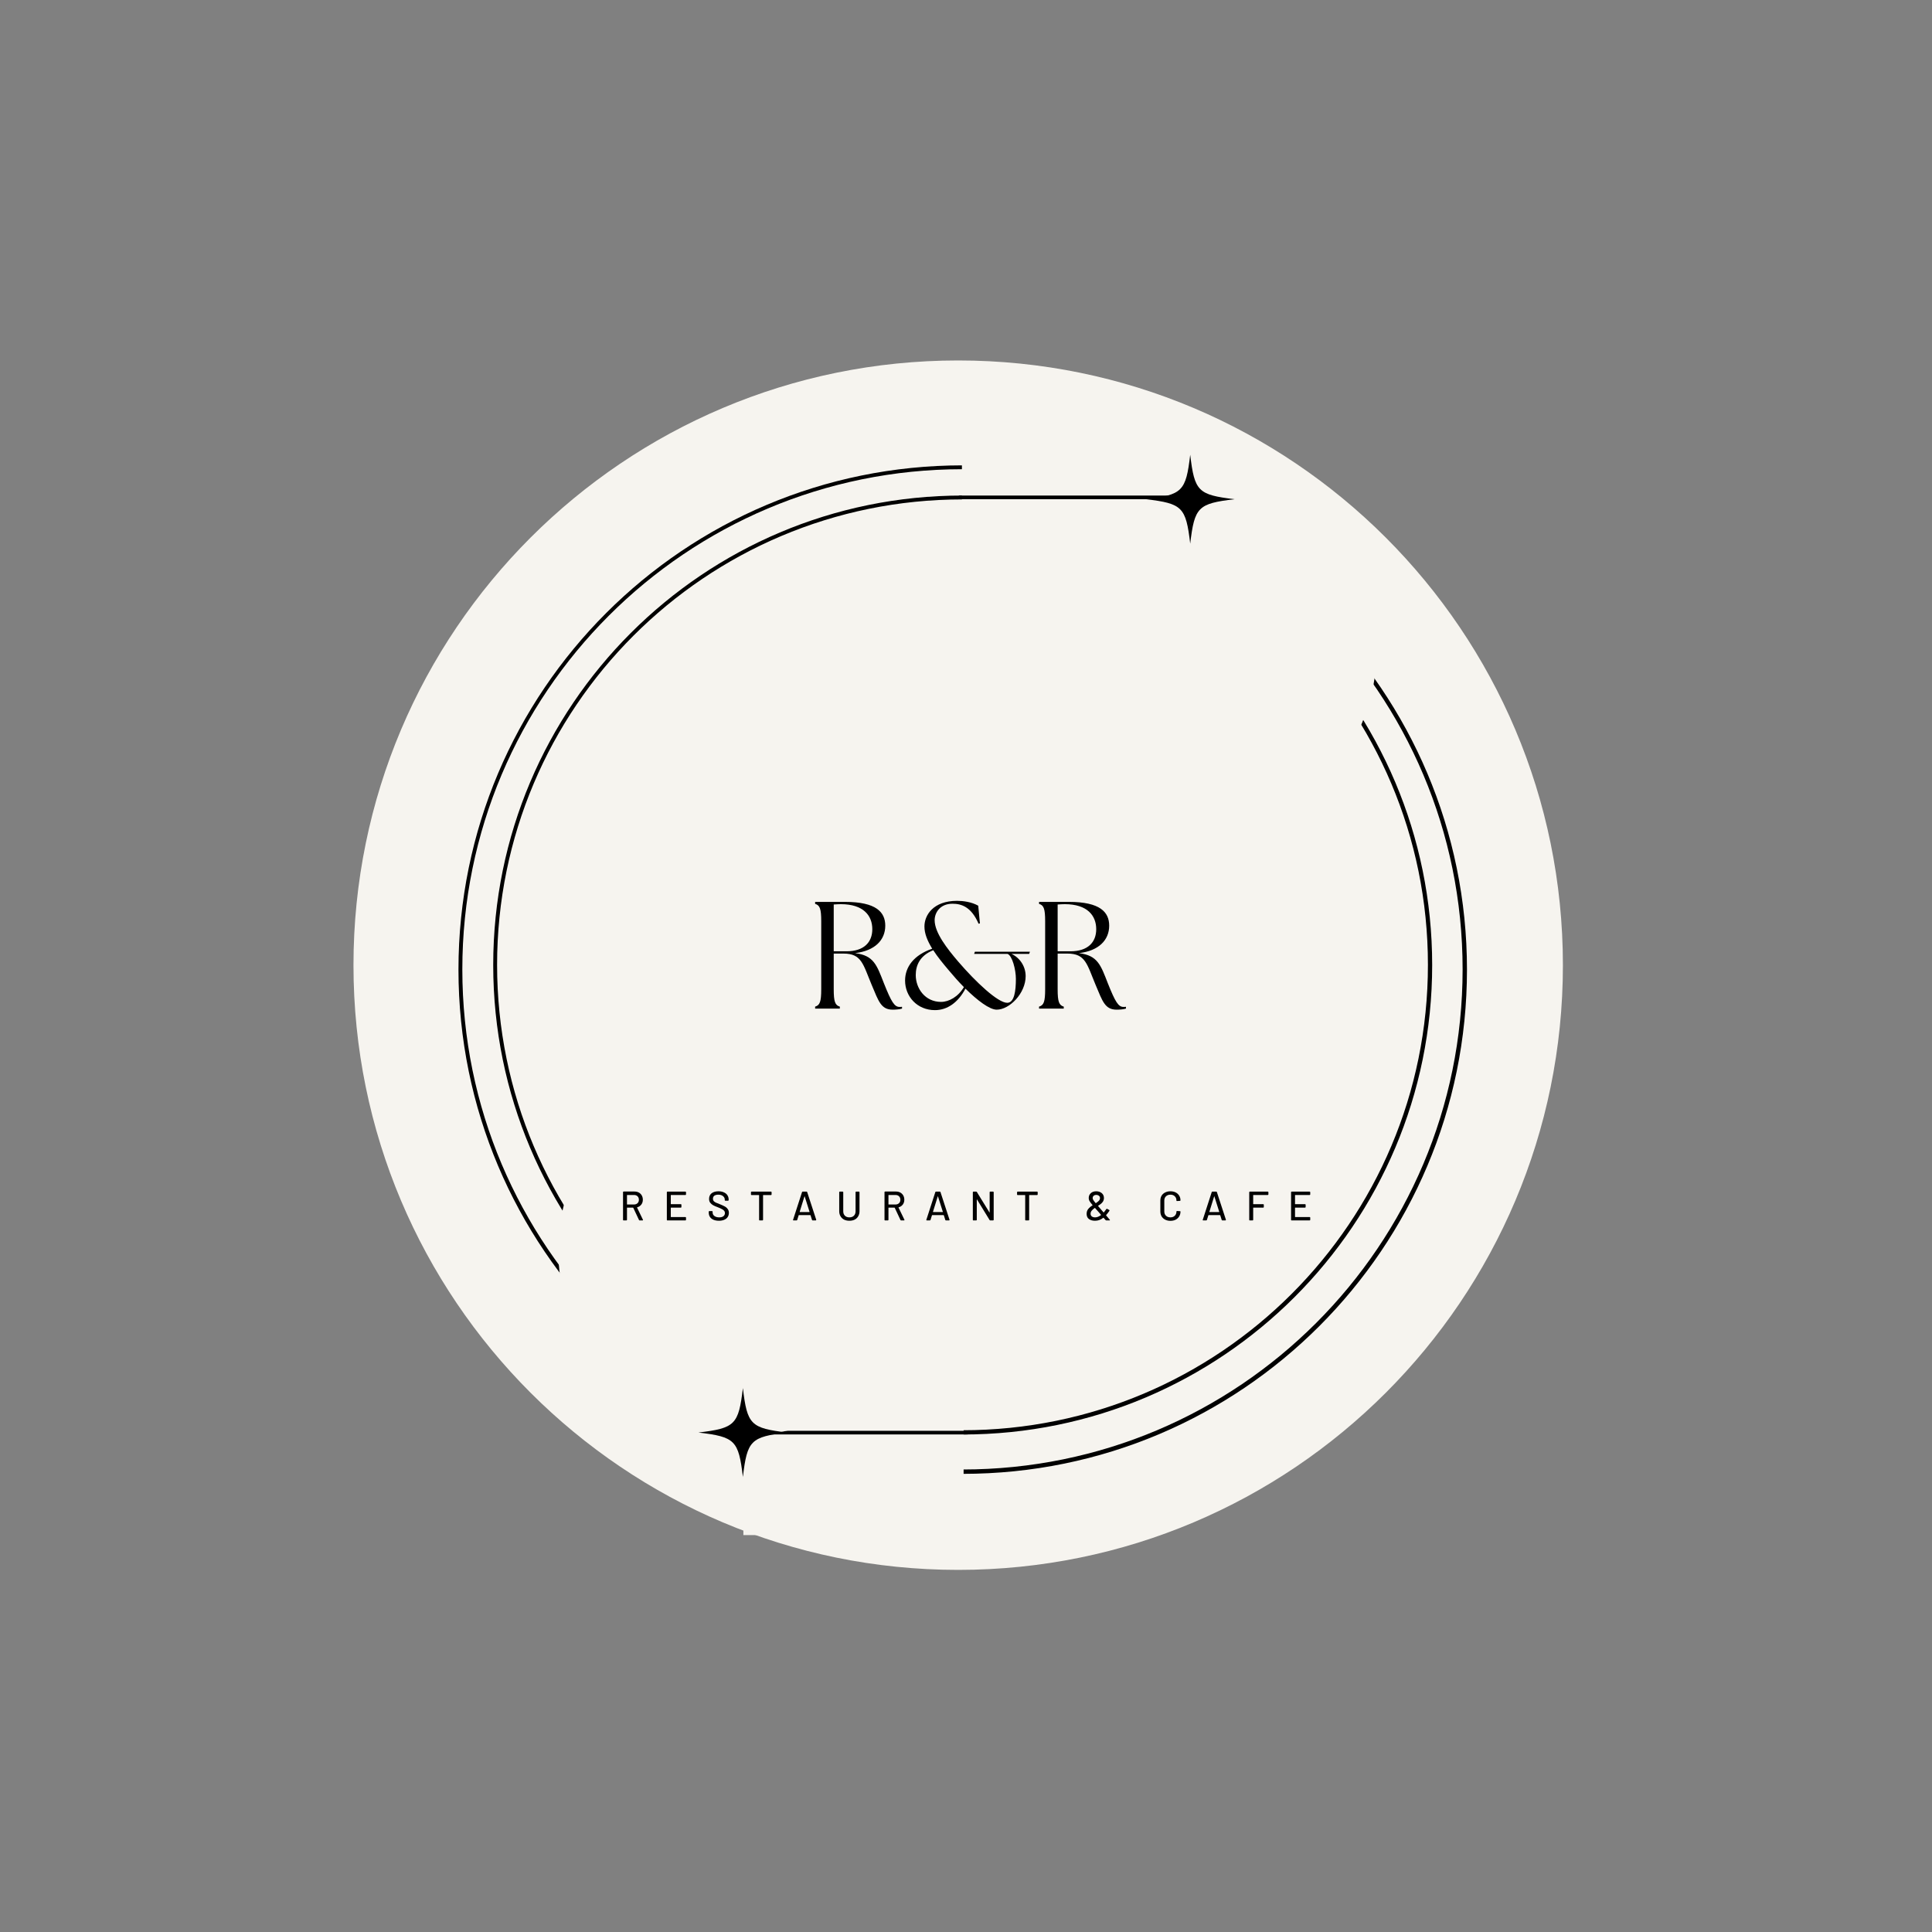 <svg xmlns="http://www.w3.org/2000/svg" xmlns:xlink="http://www.w3.org/1999/xlink" width="500" zoomAndPan="magnify" viewBox="0 0 375 375" height="500" preserveAspectRatio="xMidYMid meet" version="1.0"><rect x="0" y="0" width="375" height="375" fill="#808080" stroke="none"/><defs><g/><clipPath id="id1"><path d="M 68.609 69.965 L 303.359 69.965 L 303.359 304.715 L 68.609 304.715 Z M 68.609 69.965 " clip-rule="nonzero"/></clipPath><clipPath id="id2"><path d="M 88.988 90.324 L 284.738 90.324 L 284.738 286.074 L 88.988 286.074 Z M 88.988 90.324 " clip-rule="nonzero"/></clipPath><clipPath id="id3"><path d="M 186.863 90.324 C 132.809 90.324 88.988 134.145 88.988 188.199 C 88.988 242.254 132.809 286.074 186.863 286.074 C 240.918 286.074 284.738 242.254 284.738 188.199 C 284.738 134.145 240.918 90.324 186.863 90.324 " clip-rule="nonzero"/></clipPath><clipPath id="id4"><path d="M 95.734 96.184 L 277.984 96.184 L 277.984 278.434 L 95.734 278.434 Z M 95.734 96.184 " clip-rule="nonzero"/></clipPath><clipPath id="id5"><path d="M 186.859 96.184 C 136.535 96.184 95.734 136.984 95.734 187.309 C 95.734 237.637 136.535 278.434 186.859 278.434 C 237.188 278.434 277.984 237.637 277.984 187.309 C 277.984 136.984 237.188 96.184 186.859 96.184 " clip-rule="nonzero"/></clipPath><clipPath id="id6"><path d="M 186.707 77.578 L 222.707 77.578 L 222.707 139.828 L 186.707 139.828 Z M 186.707 77.578 " clip-rule="nonzero"/></clipPath><clipPath id="id7"><path d="M 144.289 225.961 L 187.039 225.961 L 187.039 297.961 L 144.289 297.961 Z M 144.289 225.961 " clip-rule="nonzero"/></clipPath><clipPath id="id8"><path d="M 195.191 90.324 L 267.191 90.324 L 267.191 162.324 L 195.191 162.324 Z M 195.191 90.324 " clip-rule="nonzero"/></clipPath><clipPath id="id9"><path d="M 222.395 88.27 L 239.645 88.27 L 239.645 105.52 L 222.395 105.52 Z M 222.395 88.27 " clip-rule="nonzero"/></clipPath><clipPath id="id10"><path d="M 108.367 206.676 L 180.367 206.676 L 180.367 278.676 L 108.367 278.676 Z M 108.367 206.676 " clip-rule="nonzero"/></clipPath><clipPath id="id11"><path d="M 135.57 269.426 L 152.82 269.426 L 152.82 286.676 L 135.57 286.676 Z M 135.57 269.426 " clip-rule="nonzero"/></clipPath></defs><g clip-path="url(#id1)"><path fill="#f6f4ef" d="M 185.984 69.965 C 121.16 69.965 68.609 122.516 68.609 187.34 C 68.609 252.164 121.16 304.715 185.984 304.715 C 250.809 304.715 303.359 252.164 303.359 187.34 C 303.359 122.516 250.809 69.965 185.984 69.965 " fill-opacity="1" fill-rule="nonzero"/></g><g clip-path="url(#id2)"><g clip-path="url(#id3)"><path stroke-linecap="butt" transform="matrix(0.749, 0, 0, 0.749, 88.99, 90.324)" fill="none" stroke-linejoin="miter" d="M 130.607 0 C 58.474 0 -0.002 58.476 -0.002 130.61 C -0.002 202.743 58.474 261.219 130.607 261.219 C 202.74 261.219 261.216 202.743 261.216 130.61 C 261.216 58.476 202.74 0 130.607 0 " stroke="#000000" stroke-width="2" stroke-opacity="1" stroke-miterlimit="4"/></g></g><g clip-path="url(#id4)"><g clip-path="url(#id5)"><path stroke-linecap="butt" transform="matrix(0.751, 0, 0, 0.751, 95.736, 96.185)" fill="none" stroke-linejoin="miter" d="M 121.286 -0.001 C 54.304 -0.001 -0.003 54.305 -0.003 121.288 C -0.003 188.275 54.304 242.577 121.286 242.577 C 188.274 242.577 242.576 188.275 242.576 121.288 C 242.576 54.305 188.274 -0.001 121.286 -0.001 " stroke="#000000" stroke-width="2" stroke-opacity="1" stroke-miterlimit="4"/></g></g><g clip-path="url(#id6)"><path fill="#f6f4ef" d="M 186.707 139.824 L 186.707 77.586 L 222.707 77.586 L 222.707 139.824 L 186.707 139.824 " fill-opacity="1" fill-rule="nonzero"/></g><g clip-path="url(#id7)"><path fill="#f6f4ef" d="M 144.289 297.961 L 144.289 225.961 L 187.035 225.961 L 187.035 297.961 L 144.289 297.961 " fill-opacity="1" fill-rule="nonzero"/></g><path stroke-linecap="butt" transform="matrix(0.756, 0, 0, 0.706, 145.127, 278.07)" fill="none" stroke-linejoin="miter" d="M 0.003 0.001 L 56.549 0.001 " stroke="#000000" stroke-width="1" stroke-opacity="1" stroke-miterlimit="4"/><g clip-path="url(#id8)"><path fill="#f6f4ef" d="M 231.191 90.324 C 211.309 90.324 195.191 106.441 195.191 126.324 C 195.191 146.207 211.309 162.324 231.191 162.324 C 251.074 162.324 267.191 146.207 267.191 126.324 C 267.191 106.441 251.074 90.324 231.191 90.324 " fill-opacity="1" fill-rule="nonzero"/></g><path stroke-linecap="butt" transform="matrix(0.756, 0, 0, 0.706, 186.144, 96.538)" fill="none" stroke-linejoin="miter" d="M 0.001 0.002 L 56.553 0.002 " stroke="#000000" stroke-width="1" stroke-opacity="1" stroke-miterlimit="4"/><g clip-path="url(#id9)"><path fill="#000000" d="M 231.02 88.27 C 230.18 95.371 229.496 96.051 222.395 96.895 C 222.41 96.895 222.422 96.898 222.438 96.898 C 229.5 97.738 230.18 98.43 231.02 105.52 C 231.859 98.414 232.543 97.734 239.645 96.895 C 232.543 96.051 231.859 95.371 231.02 88.27 Z M 231.02 88.27 " fill-opacity="1" fill-rule="nonzero"/></g><g clip-path="url(#id10)"><path fill="#f6f4ef" d="M 144.367 206.676 C 124.484 206.676 108.367 222.793 108.367 242.676 C 108.367 262.559 124.484 278.676 144.367 278.676 C 164.25 278.676 180.367 262.559 180.367 242.676 C 180.367 222.793 164.25 206.676 144.367 206.676 " fill-opacity="1" fill-rule="nonzero"/></g><g clip-path="url(#id11)"><path fill="#000000" d="M 144.195 269.426 C 143.355 276.531 142.672 277.211 135.57 278.051 C 135.586 278.055 135.602 278.055 135.613 278.059 C 142.676 278.895 143.355 279.59 144.195 286.676 C 145.035 279.574 145.719 278.895 152.82 278.051 C 145.719 277.211 145.035 276.531 144.195 269.426 Z M 144.195 269.426 " fill-opacity="1" fill-rule="nonzero"/></g><g fill="#000000" fill-opacity="1"><g transform="translate(156.709, 195.769)"><g><path d="M 16.57 0.207 C 17.16 0.207 17.93 0.148 18.375 0 L 18.375 -0.355 C 18.227 -0.324 18.078 -0.324 17.902 -0.324 C 16.895 -0.324 16.305 -1.301 14.883 -4.852 C 13.461 -8.492 12.902 -10.297 9.262 -10.77 C 13.109 -11.215 15.121 -13.316 15.121 -16.098 C 15.121 -18.73 13.344 -20.711 7.336 -20.711 L 1.508 -20.711 L 1.508 -20.328 C 2.426 -20.062 2.691 -19.379 2.691 -16.953 L 2.691 -3.758 C 2.691 -1.332 2.426 -0.652 1.508 -0.383 L 1.508 0 L 6.301 0 L 6.301 -0.383 C 5.387 -0.652 5.117 -1.332 5.117 -3.758 L 5.117 -10.68 L 7.012 -10.68 C 10.562 -10.68 10.801 -8.609 12.516 -4.527 C 13.816 -1.449 14.293 0.207 16.57 0.207 Z M 5.117 -11.125 L 5.117 -20.207 C 5.594 -20.238 6.066 -20.27 6.508 -20.27 C 10.887 -20.27 12.605 -18.047 12.605 -15.414 C 12.605 -12.902 11.008 -11.125 7.605 -11.125 Z M 5.117 -11.125 "/></g></g></g><g fill="#000000" fill-opacity="1"><g transform="translate(174.816, 195.769)"><g><path d="M 18.641 0.207 C 21.125 0.207 24.262 -2.957 24.262 -6.301 C 24.262 -8.168 23.168 -9.852 21.512 -10.621 L 24.941 -10.621 L 25.09 -11.035 L 14.41 -11.035 L 14.262 -10.621 L 20.742 -10.621 C 21.66 -10.297 22.367 -7.547 22.367 -5.77 C 22.367 -3.461 22.074 -1.125 20.684 -1.125 C 18.879 -1.125 14.617 -5.117 11.156 -9.145 C 9.082 -11.57 6.598 -14.707 6.598 -17.16 C 6.598 -18.582 7.605 -20.355 10.059 -20.355 C 11.746 -20.355 13.699 -19.793 15.121 -16.48 L 15.387 -16.539 L 15.059 -19.973 C 13.758 -20.711 12.102 -20.918 10.949 -20.918 C 6.332 -20.918 4.617 -18.137 4.617 -15.949 C 4.617 -14.527 5.207 -13.137 6.125 -11.629 C 2.543 -10.387 0.859 -8.078 0.859 -5.445 C 0.859 -2.367 3.195 0.297 6.656 0.297 C 9.055 0.297 11.156 -1.184 12.574 -3.875 C 14.883 -1.598 17.25 0.207 18.641 0.207 Z M 2.93 -6.508 C 2.93 -8.344 3.699 -10.297 6.332 -11.332 C 7.129 -10.09 8.168 -8.816 9.32 -7.457 C 10.238 -6.363 11.242 -5.207 12.277 -4.172 C 11.184 -2.309 9.379 -1.301 7.84 -1.301 C 4.734 -1.301 2.93 -3.934 2.93 -6.508 Z M 2.93 -6.508 "/></g></g></g><g fill="#000000" fill-opacity="1"><g transform="translate(200.172, 195.769)"><g><path d="M 16.57 0.207 C 17.16 0.207 17.93 0.148 18.375 0 L 18.375 -0.355 C 18.227 -0.324 18.078 -0.324 17.902 -0.324 C 16.895 -0.324 16.305 -1.301 14.883 -4.852 C 13.461 -8.492 12.902 -10.297 9.262 -10.77 C 13.109 -11.215 15.121 -13.316 15.121 -16.098 C 15.121 -18.73 13.344 -20.711 7.336 -20.711 L 1.508 -20.711 L 1.508 -20.328 C 2.426 -20.062 2.691 -19.379 2.691 -16.953 L 2.691 -3.758 C 2.691 -1.332 2.426 -0.652 1.508 -0.383 L 1.508 0 L 6.301 0 L 6.301 -0.383 C 5.387 -0.652 5.117 -1.332 5.117 -3.758 L 5.117 -10.68 L 7.012 -10.68 C 10.562 -10.68 10.801 -8.609 12.516 -4.527 C 13.816 -1.449 14.293 0.207 16.57 0.207 Z M 5.117 -11.125 L 5.117 -20.207 C 5.594 -20.238 6.066 -20.27 6.508 -20.27 C 10.887 -20.27 12.605 -18.047 12.605 -15.414 C 12.605 -12.902 11.008 -11.125 7.605 -11.125 Z M 5.117 -11.125 "/></g></g></g><g fill="#000000" fill-opacity="1"><g transform="translate(120.275, 236.884)"><g><path d="M 3.875 0 C 3.812 0 3.77 -0.031 3.75 -0.094 L 2.641 -2.453 C 2.629 -2.473 2.613 -2.484 2.594 -2.484 L 1.469 -2.484 C 1.438 -2.484 1.422 -2.473 1.422 -2.453 L 1.422 -0.125 C 1.422 -0.082 1.41 -0.051 1.391 -0.031 C 1.367 -0.008 1.336 0 1.297 0 L 0.781 0 C 0.738 0 0.707 -0.008 0.688 -0.031 C 0.664 -0.051 0.656 -0.082 0.656 -0.125 L 0.656 -5.484 C 0.656 -5.523 0.664 -5.555 0.688 -5.578 C 0.707 -5.598 0.738 -5.609 0.781 -5.609 L 2.891 -5.609 C 3.211 -5.609 3.492 -5.539 3.734 -5.406 C 3.973 -5.27 4.16 -5.082 4.297 -4.844 C 4.43 -4.602 4.5 -4.328 4.5 -4.016 C 4.5 -3.648 4.398 -3.336 4.203 -3.078 C 4.004 -2.816 3.738 -2.641 3.406 -2.547 C 3.383 -2.535 3.375 -2.52 3.375 -2.5 L 4.516 -0.141 L 4.531 -0.078 C 4.531 -0.023 4.492 0 4.422 0 Z M 1.469 -4.938 C 1.438 -4.938 1.422 -4.926 1.422 -4.906 L 1.422 -3.125 C 1.422 -3.102 1.438 -3.094 1.469 -3.094 L 2.797 -3.094 C 3.066 -3.094 3.289 -3.176 3.469 -3.344 C 3.645 -3.508 3.734 -3.734 3.734 -4.016 C 3.734 -4.297 3.645 -4.52 3.469 -4.688 C 3.301 -4.852 3.078 -4.938 2.797 -4.938 Z M 1.469 -4.938 "/></g></g></g><g fill="#000000" fill-opacity="1"><g transform="translate(128.779, 236.884)"><g><path d="M 4.375 -5.062 C 4.375 -5.02 4.363 -4.988 4.344 -4.969 C 4.32 -4.945 4.289 -4.938 4.25 -4.938 L 1.469 -4.938 C 1.438 -4.938 1.422 -4.922 1.422 -4.891 L 1.422 -3.188 C 1.422 -3.164 1.438 -3.156 1.469 -3.156 L 3.375 -3.156 C 3.406 -3.156 3.43 -3.145 3.453 -3.125 C 3.473 -3.102 3.484 -3.07 3.484 -3.031 L 3.484 -2.609 C 3.484 -2.566 3.473 -2.535 3.453 -2.516 C 3.43 -2.492 3.406 -2.484 3.375 -2.484 L 1.469 -2.484 C 1.438 -2.484 1.422 -2.473 1.422 -2.453 L 1.422 -0.703 C 1.422 -0.672 1.438 -0.656 1.469 -0.656 L 4.25 -0.656 C 4.289 -0.656 4.32 -0.645 4.344 -0.625 C 4.363 -0.602 4.375 -0.578 4.375 -0.547 L 4.375 -0.125 C 4.375 -0.082 4.363 -0.051 4.344 -0.031 C 4.32 -0.008 4.289 0 4.25 0 L 0.781 0 C 0.738 0 0.707 -0.008 0.688 -0.031 C 0.664 -0.051 0.656 -0.082 0.656 -0.125 L 0.656 -5.484 C 0.656 -5.516 0.664 -5.539 0.688 -5.562 C 0.707 -5.582 0.738 -5.594 0.781 -5.594 L 4.25 -5.594 C 4.289 -5.594 4.32 -5.582 4.344 -5.562 C 4.363 -5.539 4.375 -5.516 4.375 -5.484 Z M 4.375 -5.062 "/></g></g></g><g fill="#000000" fill-opacity="1"><g transform="translate(137.163, 236.884)"><g><path d="M 2.391 0.062 C 1.984 0.062 1.629 0 1.328 -0.125 C 1.035 -0.25 0.805 -0.43 0.641 -0.672 C 0.484 -0.91 0.406 -1.188 0.406 -1.5 L 0.406 -1.688 C 0.406 -1.727 0.414 -1.758 0.438 -1.781 C 0.457 -1.801 0.484 -1.812 0.516 -1.812 L 1.031 -1.812 C 1.07 -1.812 1.102 -1.801 1.125 -1.781 C 1.145 -1.758 1.156 -1.727 1.156 -1.688 L 1.156 -1.531 C 1.156 -1.258 1.27 -1.035 1.5 -0.859 C 1.738 -0.68 2.051 -0.594 2.438 -0.594 C 2.801 -0.594 3.078 -0.672 3.266 -0.828 C 3.453 -0.984 3.547 -1.188 3.547 -1.438 C 3.547 -1.602 3.5 -1.742 3.406 -1.859 C 3.312 -1.984 3.172 -2.094 2.984 -2.188 C 2.805 -2.289 2.539 -2.41 2.188 -2.547 C 1.789 -2.691 1.477 -2.828 1.25 -2.953 C 1.031 -3.078 0.844 -3.238 0.688 -3.438 C 0.539 -3.633 0.469 -3.883 0.469 -4.188 C 0.469 -4.645 0.629 -5.004 0.953 -5.266 C 1.285 -5.523 1.734 -5.656 2.297 -5.656 C 2.691 -5.656 3.035 -5.586 3.328 -5.453 C 3.629 -5.328 3.859 -5.145 4.016 -4.906 C 4.18 -4.664 4.266 -4.391 4.266 -4.078 L 4.266 -3.953 C 4.266 -3.91 4.254 -3.879 4.234 -3.859 C 4.211 -3.836 4.188 -3.828 4.156 -3.828 L 3.625 -3.828 C 3.594 -3.828 3.566 -3.836 3.547 -3.859 C 3.523 -3.879 3.516 -3.906 3.516 -3.938 L 3.516 -4.031 C 3.516 -4.312 3.398 -4.539 3.172 -4.719 C 2.953 -4.906 2.648 -5 2.266 -5 C 1.93 -5 1.672 -4.93 1.484 -4.797 C 1.305 -4.66 1.219 -4.461 1.219 -4.203 C 1.219 -4.023 1.266 -3.879 1.359 -3.766 C 1.453 -3.66 1.586 -3.562 1.766 -3.469 C 1.941 -3.383 2.211 -3.273 2.578 -3.141 C 2.961 -2.984 3.27 -2.844 3.5 -2.719 C 3.738 -2.594 3.93 -2.426 4.078 -2.219 C 4.234 -2.02 4.312 -1.77 4.312 -1.469 C 4.312 -1.164 4.234 -0.895 4.078 -0.656 C 3.93 -0.426 3.707 -0.25 3.406 -0.125 C 3.113 0 2.773 0.062 2.391 0.062 Z M 2.391 0.062 "/></g></g></g><g fill="#000000" fill-opacity="1"><g transform="translate(145.467, 236.884)"><g><path d="M 4.172 -5.594 C 4.211 -5.594 4.242 -5.582 4.266 -5.562 C 4.285 -5.539 4.297 -5.516 4.297 -5.484 L 4.297 -5.047 C 4.297 -5.004 4.285 -4.973 4.266 -4.953 C 4.242 -4.93 4.211 -4.922 4.172 -4.922 L 2.688 -4.922 C 2.656 -4.922 2.641 -4.91 2.641 -4.891 L 2.641 -0.125 C 2.641 -0.082 2.629 -0.051 2.609 -0.031 C 2.586 -0.008 2.562 0 2.531 0 L 2 0 C 1.957 0 1.926 -0.008 1.906 -0.031 C 1.883 -0.051 1.875 -0.082 1.875 -0.125 L 1.875 -4.891 C 1.875 -4.91 1.863 -4.922 1.844 -4.922 L 0.422 -4.922 C 0.391 -4.922 0.359 -4.93 0.328 -4.953 C 0.305 -4.973 0.297 -5.004 0.297 -5.047 L 0.297 -5.484 C 0.297 -5.516 0.305 -5.539 0.328 -5.562 C 0.359 -5.582 0.391 -5.594 0.422 -5.594 Z M 4.172 -5.594 "/></g></g></g><g fill="#000000" fill-opacity="1"><g transform="translate(153.659, 236.884)"><g><path d="M 4.094 0 C 4.02 0 3.973 -0.031 3.953 -0.094 L 3.672 -0.984 C 3.66 -1.016 3.645 -1.031 3.625 -1.031 L 1.406 -1.031 C 1.383 -1.031 1.367 -1.016 1.359 -0.984 L 1.078 -0.094 C 1.055 -0.031 1.008 0 0.938 0 L 0.375 0 C 0.281 0 0.25 -0.047 0.281 -0.141 L 2.016 -5.5 C 2.035 -5.562 2.078 -5.594 2.141 -5.594 L 2.875 -5.594 C 2.945 -5.594 2.992 -5.562 3.016 -5.5 L 4.766 -0.141 C 4.766 -0.129 4.766 -0.113 4.766 -0.094 C 4.766 -0.031 4.727 0 4.656 0 Z M 1.562 -1.688 C 1.562 -1.645 1.57 -1.625 1.594 -1.625 L 3.438 -1.625 C 3.469 -1.625 3.477 -1.645 3.469 -1.688 L 2.531 -4.656 C 2.531 -4.688 2.523 -4.703 2.516 -4.703 C 2.504 -4.703 2.492 -4.688 2.484 -4.656 Z M 1.562 -1.688 "/></g></g></g><g fill="#000000" fill-opacity="1"><g transform="translate(162.299, 236.884)"><g><path d="M 2.562 0.062 C 2.176 0.062 1.832 -0.008 1.531 -0.156 C 1.238 -0.312 1.008 -0.531 0.844 -0.812 C 0.676 -1.094 0.594 -1.414 0.594 -1.781 L 0.594 -5.484 C 0.594 -5.516 0.602 -5.539 0.625 -5.562 C 0.645 -5.582 0.676 -5.594 0.719 -5.594 L 1.25 -5.594 C 1.281 -5.594 1.305 -5.582 1.328 -5.562 C 1.359 -5.539 1.375 -5.516 1.375 -5.484 L 1.375 -1.766 C 1.375 -1.41 1.484 -1.125 1.703 -0.906 C 1.922 -0.695 2.207 -0.594 2.562 -0.594 C 2.926 -0.594 3.219 -0.695 3.438 -0.906 C 3.656 -1.125 3.766 -1.41 3.766 -1.766 L 3.766 -5.484 C 3.766 -5.516 3.773 -5.539 3.797 -5.562 C 3.816 -5.582 3.844 -5.594 3.875 -5.594 L 4.406 -5.594 C 4.445 -5.594 4.477 -5.582 4.5 -5.562 C 4.52 -5.539 4.531 -5.516 4.531 -5.484 L 4.531 -1.781 C 4.531 -1.414 4.445 -1.094 4.281 -0.812 C 4.125 -0.531 3.895 -0.312 3.594 -0.156 C 3.301 -0.008 2.957 0.062 2.562 0.062 Z M 2.562 0.062 "/></g></g></g><g fill="#000000" fill-opacity="1"><g transform="translate(171.027, 236.884)"><g><path d="M 3.875 0 C 3.812 0 3.77 -0.031 3.75 -0.094 L 2.641 -2.453 C 2.629 -2.473 2.613 -2.484 2.594 -2.484 L 1.469 -2.484 C 1.438 -2.484 1.422 -2.473 1.422 -2.453 L 1.422 -0.125 C 1.422 -0.082 1.41 -0.051 1.391 -0.031 C 1.367 -0.008 1.336 0 1.297 0 L 0.781 0 C 0.738 0 0.707 -0.008 0.688 -0.031 C 0.664 -0.051 0.656 -0.082 0.656 -0.125 L 0.656 -5.484 C 0.656 -5.523 0.664 -5.555 0.688 -5.578 C 0.707 -5.598 0.738 -5.609 0.781 -5.609 L 2.891 -5.609 C 3.211 -5.609 3.492 -5.539 3.734 -5.406 C 3.973 -5.27 4.16 -5.082 4.297 -4.844 C 4.43 -4.602 4.5 -4.328 4.5 -4.016 C 4.5 -3.648 4.398 -3.336 4.203 -3.078 C 4.004 -2.816 3.738 -2.641 3.406 -2.547 C 3.383 -2.535 3.375 -2.52 3.375 -2.5 L 4.516 -0.141 L 4.531 -0.078 C 4.531 -0.023 4.492 0 4.422 0 Z M 1.469 -4.938 C 1.438 -4.938 1.422 -4.926 1.422 -4.906 L 1.422 -3.125 C 1.422 -3.102 1.438 -3.094 1.469 -3.094 L 2.797 -3.094 C 3.066 -3.094 3.289 -3.176 3.469 -3.344 C 3.645 -3.508 3.734 -3.734 3.734 -4.016 C 3.734 -4.297 3.645 -4.52 3.469 -4.688 C 3.301 -4.852 3.078 -4.938 2.797 -4.938 Z M 1.469 -4.938 "/></g></g></g><g fill="#000000" fill-opacity="1"><g transform="translate(179.531, 236.884)"><g><path d="M 4.094 0 C 4.02 0 3.973 -0.031 3.953 -0.094 L 3.672 -0.984 C 3.66 -1.016 3.645 -1.031 3.625 -1.031 L 1.406 -1.031 C 1.383 -1.031 1.367 -1.016 1.359 -0.984 L 1.078 -0.094 C 1.055 -0.031 1.008 0 0.938 0 L 0.375 0 C 0.281 0 0.25 -0.047 0.281 -0.141 L 2.016 -5.5 C 2.035 -5.562 2.078 -5.594 2.141 -5.594 L 2.875 -5.594 C 2.945 -5.594 2.992 -5.562 3.016 -5.5 L 4.766 -0.141 C 4.766 -0.129 4.766 -0.113 4.766 -0.094 C 4.766 -0.031 4.727 0 4.656 0 Z M 1.562 -1.688 C 1.562 -1.645 1.57 -1.625 1.594 -1.625 L 3.438 -1.625 C 3.469 -1.625 3.477 -1.645 3.469 -1.688 L 2.531 -4.656 C 2.531 -4.688 2.523 -4.703 2.516 -4.703 C 2.504 -4.703 2.492 -4.688 2.484 -4.656 Z M 1.562 -1.688 "/></g></g></g><g fill="#000000" fill-opacity="1"><g transform="translate(188.171, 236.884)"><g><path d="M 0.781 0 C 0.738 0 0.707 -0.008 0.688 -0.031 C 0.664 -0.051 0.656 -0.082 0.656 -0.125 L 0.656 -5.484 C 0.656 -5.516 0.664 -5.539 0.688 -5.562 C 0.707 -5.582 0.738 -5.594 0.781 -5.594 L 1.281 -5.594 C 1.352 -5.594 1.406 -5.566 1.438 -5.516 L 3.875 -1.562 C 3.883 -1.539 3.895 -1.531 3.906 -1.531 C 3.914 -1.539 3.922 -1.555 3.922 -1.578 L 3.922 -5.484 C 3.922 -5.516 3.93 -5.539 3.953 -5.562 C 3.973 -5.582 4.004 -5.594 4.047 -5.594 L 4.578 -5.594 C 4.609 -5.594 4.633 -5.582 4.656 -5.562 C 4.688 -5.539 4.703 -5.516 4.703 -5.484 L 4.703 -0.125 C 4.703 -0.082 4.688 -0.051 4.656 -0.031 C 4.633 -0.008 4.609 0 4.578 0 L 4.062 0 C 3.988 0 3.938 -0.023 3.906 -0.078 L 1.469 -4.062 C 1.457 -4.082 1.445 -4.086 1.438 -4.078 C 1.426 -4.078 1.422 -4.066 1.422 -4.047 L 1.422 -0.125 C 1.422 -0.082 1.41 -0.051 1.391 -0.031 C 1.367 -0.008 1.336 0 1.297 0 Z M 0.781 0 "/></g></g></g><g fill="#000000" fill-opacity="1"><g transform="translate(197.116, 236.884)"><g><path d="M 4.172 -5.594 C 4.211 -5.594 4.242 -5.582 4.266 -5.562 C 4.285 -5.539 4.297 -5.516 4.297 -5.484 L 4.297 -5.047 C 4.297 -5.004 4.285 -4.973 4.266 -4.953 C 4.242 -4.93 4.211 -4.922 4.172 -4.922 L 2.688 -4.922 C 2.656 -4.922 2.641 -4.91 2.641 -4.891 L 2.641 -0.125 C 2.641 -0.082 2.629 -0.051 2.609 -0.031 C 2.586 -0.008 2.562 0 2.531 0 L 2 0 C 1.957 0 1.926 -0.008 1.906 -0.031 C 1.883 -0.051 1.875 -0.082 1.875 -0.125 L 1.875 -4.891 C 1.875 -4.91 1.863 -4.922 1.844 -4.922 L 0.422 -4.922 C 0.391 -4.922 0.359 -4.93 0.328 -4.953 C 0.305 -4.973 0.297 -5.004 0.297 -5.047 L 0.297 -5.484 C 0.297 -5.516 0.305 -5.539 0.328 -5.562 C 0.359 -5.582 0.391 -5.594 0.422 -5.594 Z M 4.172 -5.594 "/></g></g></g><g fill="#000000" fill-opacity="1"><g transform="translate(205.308, 236.884)"><g/></g></g><g fill="#000000" fill-opacity="1"><g transform="translate(210.508, 236.884)"><g><path d="M 4.891 -0.141 C 4.922 -0.109 4.938 -0.082 4.938 -0.062 C 4.938 -0.02 4.898 0 4.828 0 L 4.234 0 C 4.18 0 4.133 -0.02 4.094 -0.062 L 3.703 -0.5 C 3.691 -0.52 3.672 -0.523 3.641 -0.516 C 3.391 -0.316 3.133 -0.172 2.875 -0.078 C 2.613 0.016 2.332 0.062 2.031 0.062 C 1.551 0.062 1.16 -0.047 0.859 -0.266 C 0.555 -0.492 0.406 -0.828 0.406 -1.266 C 0.406 -1.641 0.504 -1.953 0.703 -2.203 C 0.91 -2.461 1.191 -2.703 1.547 -2.922 C 1.566 -2.941 1.566 -2.961 1.547 -2.984 C 1.254 -3.336 1.055 -3.602 0.953 -3.781 C 0.859 -3.969 0.812 -4.148 0.812 -4.328 C 0.812 -4.723 0.941 -5.039 1.203 -5.281 C 1.473 -5.531 1.828 -5.656 2.266 -5.656 C 2.703 -5.656 3.062 -5.535 3.344 -5.297 C 3.625 -5.055 3.766 -4.742 3.766 -4.359 C 3.766 -4.023 3.664 -3.742 3.469 -3.516 C 3.281 -3.285 3.004 -3.062 2.641 -2.844 C 2.617 -2.82 2.617 -2.801 2.641 -2.781 L 3.656 -1.594 L 3.703 -1.562 C 3.711 -1.539 3.727 -1.539 3.75 -1.562 C 3.875 -1.707 4.035 -1.922 4.234 -2.203 C 4.266 -2.242 4.301 -2.266 4.344 -2.266 C 4.363 -2.266 4.383 -2.254 4.406 -2.234 L 4.797 -2.031 C 4.828 -2 4.844 -1.961 4.844 -1.922 C 4.844 -1.898 4.836 -1.879 4.828 -1.859 C 4.586 -1.516 4.375 -1.238 4.188 -1.031 L 4.188 -1.016 C 4.188 -0.984 4.195 -0.957 4.219 -0.938 Z M 2.281 -4.953 C 2.07 -4.953 1.898 -4.895 1.766 -4.781 C 1.641 -4.664 1.578 -4.516 1.578 -4.328 C 1.578 -4.223 1.613 -4.109 1.688 -3.984 C 1.758 -3.859 1.914 -3.648 2.156 -3.359 C 2.164 -3.336 2.18 -3.336 2.203 -3.359 C 2.461 -3.523 2.66 -3.68 2.797 -3.828 C 2.93 -3.984 3 -4.156 3 -4.344 C 3 -4.531 2.93 -4.676 2.797 -4.781 C 2.66 -4.895 2.488 -4.953 2.281 -4.953 Z M 2.047 -0.594 C 2.422 -0.594 2.801 -0.738 3.188 -1.031 C 3.207 -1.051 3.207 -1.07 3.188 -1.094 L 2.969 -1.359 C 2.844 -1.504 2.734 -1.629 2.641 -1.734 C 2.453 -1.941 2.305 -2.102 2.203 -2.219 L 2.047 -2.406 C 2.023 -2.426 2.004 -2.43 1.984 -2.422 C 1.711 -2.234 1.508 -2.051 1.375 -1.875 C 1.238 -1.707 1.172 -1.516 1.172 -1.297 C 1.172 -1.078 1.25 -0.906 1.406 -0.781 C 1.562 -0.656 1.773 -0.594 2.047 -0.594 Z M 2.047 -0.594 "/></g></g></g><g fill="#000000" fill-opacity="1"><g transform="translate(219.524, 236.884)"><g/></g></g><g fill="#000000" fill-opacity="1"><g transform="translate(224.724, 236.884)"><g><path d="M 2.453 0.078 C 2.066 0.078 1.723 0 1.422 -0.156 C 1.129 -0.312 0.898 -0.523 0.734 -0.797 C 0.578 -1.078 0.5 -1.398 0.5 -1.766 L 0.5 -3.844 C 0.5 -4.207 0.578 -4.523 0.734 -4.797 C 0.898 -5.066 1.129 -5.273 1.422 -5.422 C 1.723 -5.578 2.066 -5.656 2.453 -5.656 C 2.836 -5.656 3.176 -5.582 3.469 -5.438 C 3.758 -5.289 3.988 -5.082 4.156 -4.812 C 4.32 -4.551 4.406 -4.242 4.406 -3.891 C 4.406 -3.836 4.363 -3.805 4.281 -3.797 L 3.75 -3.766 L 3.719 -3.766 C 3.695 -3.766 3.676 -3.77 3.656 -3.781 C 3.633 -3.789 3.625 -3.801 3.625 -3.812 L 3.625 -3.859 C 3.625 -4.203 3.516 -4.477 3.297 -4.688 C 3.086 -4.895 2.805 -5 2.453 -5 C 2.098 -5 1.812 -4.895 1.594 -4.688 C 1.375 -4.477 1.266 -4.203 1.266 -3.859 L 1.266 -1.734 C 1.266 -1.391 1.375 -1.113 1.594 -0.906 C 1.812 -0.695 2.098 -0.594 2.453 -0.594 C 2.805 -0.594 3.086 -0.695 3.297 -0.906 C 3.516 -1.113 3.625 -1.391 3.625 -1.734 C 3.625 -1.766 3.633 -1.785 3.656 -1.797 C 3.688 -1.816 3.719 -1.828 3.75 -1.828 L 4.281 -1.797 C 4.363 -1.785 4.406 -1.77 4.406 -1.75 L 4.406 -1.719 C 4.406 -1.363 4.32 -1.051 4.156 -0.781 C 3.988 -0.508 3.758 -0.297 3.469 -0.141 C 3.176 0.004 2.836 0.078 2.453 0.078 Z M 2.453 0.078 "/></g></g></g><g fill="#000000" fill-opacity="1"><g transform="translate(233.18, 236.884)"><g><path d="M 4.094 0 C 4.02 0 3.973 -0.031 3.953 -0.094 L 3.672 -0.984 C 3.66 -1.016 3.645 -1.031 3.625 -1.031 L 1.406 -1.031 C 1.383 -1.031 1.367 -1.016 1.359 -0.984 L 1.078 -0.094 C 1.055 -0.031 1.008 0 0.938 0 L 0.375 0 C 0.281 0 0.25 -0.047 0.281 -0.141 L 2.016 -5.5 C 2.035 -5.562 2.078 -5.594 2.141 -5.594 L 2.875 -5.594 C 2.945 -5.594 2.992 -5.562 3.016 -5.5 L 4.766 -0.141 C 4.766 -0.129 4.766 -0.113 4.766 -0.094 C 4.766 -0.031 4.727 0 4.656 0 Z M 1.562 -1.688 C 1.562 -1.645 1.57 -1.625 1.594 -1.625 L 3.438 -1.625 C 3.469 -1.625 3.477 -1.645 3.469 -1.688 L 2.531 -4.656 C 2.531 -4.688 2.523 -4.703 2.516 -4.703 C 2.504 -4.703 2.492 -4.688 2.484 -4.656 Z M 1.562 -1.688 "/></g></g></g><g fill="#000000" fill-opacity="1"><g transform="translate(241.82, 236.884)"><g><path d="M 4.375 -5.062 C 4.375 -5.02 4.359 -4.988 4.328 -4.969 C 4.305 -4.945 4.281 -4.938 4.25 -4.938 L 1.469 -4.938 C 1.438 -4.938 1.422 -4.922 1.422 -4.891 L 1.422 -3.188 C 1.422 -3.164 1.438 -3.156 1.469 -3.156 L 3.359 -3.156 C 3.398 -3.156 3.43 -3.145 3.453 -3.125 C 3.473 -3.102 3.484 -3.07 3.484 -3.031 L 3.484 -2.609 C 3.484 -2.566 3.473 -2.535 3.453 -2.516 C 3.43 -2.492 3.398 -2.484 3.359 -2.484 L 1.469 -2.484 C 1.438 -2.484 1.422 -2.473 1.422 -2.453 L 1.422 -0.125 C 1.422 -0.082 1.41 -0.051 1.391 -0.031 C 1.367 -0.008 1.336 0 1.297 0 L 0.781 0 C 0.738 0 0.707 -0.008 0.688 -0.031 C 0.664 -0.051 0.656 -0.082 0.656 -0.125 L 0.656 -5.484 C 0.656 -5.516 0.664 -5.539 0.688 -5.562 C 0.707 -5.582 0.738 -5.594 0.781 -5.594 L 4.25 -5.594 C 4.281 -5.594 4.305 -5.582 4.328 -5.562 C 4.359 -5.539 4.375 -5.516 4.375 -5.484 Z M 4.375 -5.062 "/></g></g></g><g fill="#000000" fill-opacity="1"><g transform="translate(249.94, 236.884)"><g><path d="M 4.375 -5.062 C 4.375 -5.02 4.363 -4.988 4.344 -4.969 C 4.32 -4.945 4.289 -4.938 4.25 -4.938 L 1.469 -4.938 C 1.438 -4.938 1.422 -4.922 1.422 -4.891 L 1.422 -3.188 C 1.422 -3.164 1.438 -3.156 1.469 -3.156 L 3.375 -3.156 C 3.406 -3.156 3.43 -3.145 3.453 -3.125 C 3.473 -3.102 3.484 -3.07 3.484 -3.031 L 3.484 -2.609 C 3.484 -2.566 3.473 -2.535 3.453 -2.516 C 3.43 -2.492 3.406 -2.484 3.375 -2.484 L 1.469 -2.484 C 1.438 -2.484 1.422 -2.473 1.422 -2.453 L 1.422 -0.703 C 1.422 -0.672 1.438 -0.656 1.469 -0.656 L 4.25 -0.656 C 4.289 -0.656 4.32 -0.645 4.344 -0.625 C 4.363 -0.602 4.375 -0.578 4.375 -0.547 L 4.375 -0.125 C 4.375 -0.082 4.363 -0.051 4.344 -0.031 C 4.32 -0.008 4.289 0 4.25 0 L 0.781 0 C 0.738 0 0.707 -0.008 0.688 -0.031 C 0.664 -0.051 0.656 -0.082 0.656 -0.125 L 0.656 -5.484 C 0.656 -5.516 0.664 -5.539 0.688 -5.562 C 0.707 -5.582 0.738 -5.594 0.781 -5.594 L 4.25 -5.594 C 4.289 -5.594 4.32 -5.582 4.344 -5.562 C 4.363 -5.539 4.375 -5.516 4.375 -5.484 Z M 4.375 -5.062 "/></g></g></g></svg>